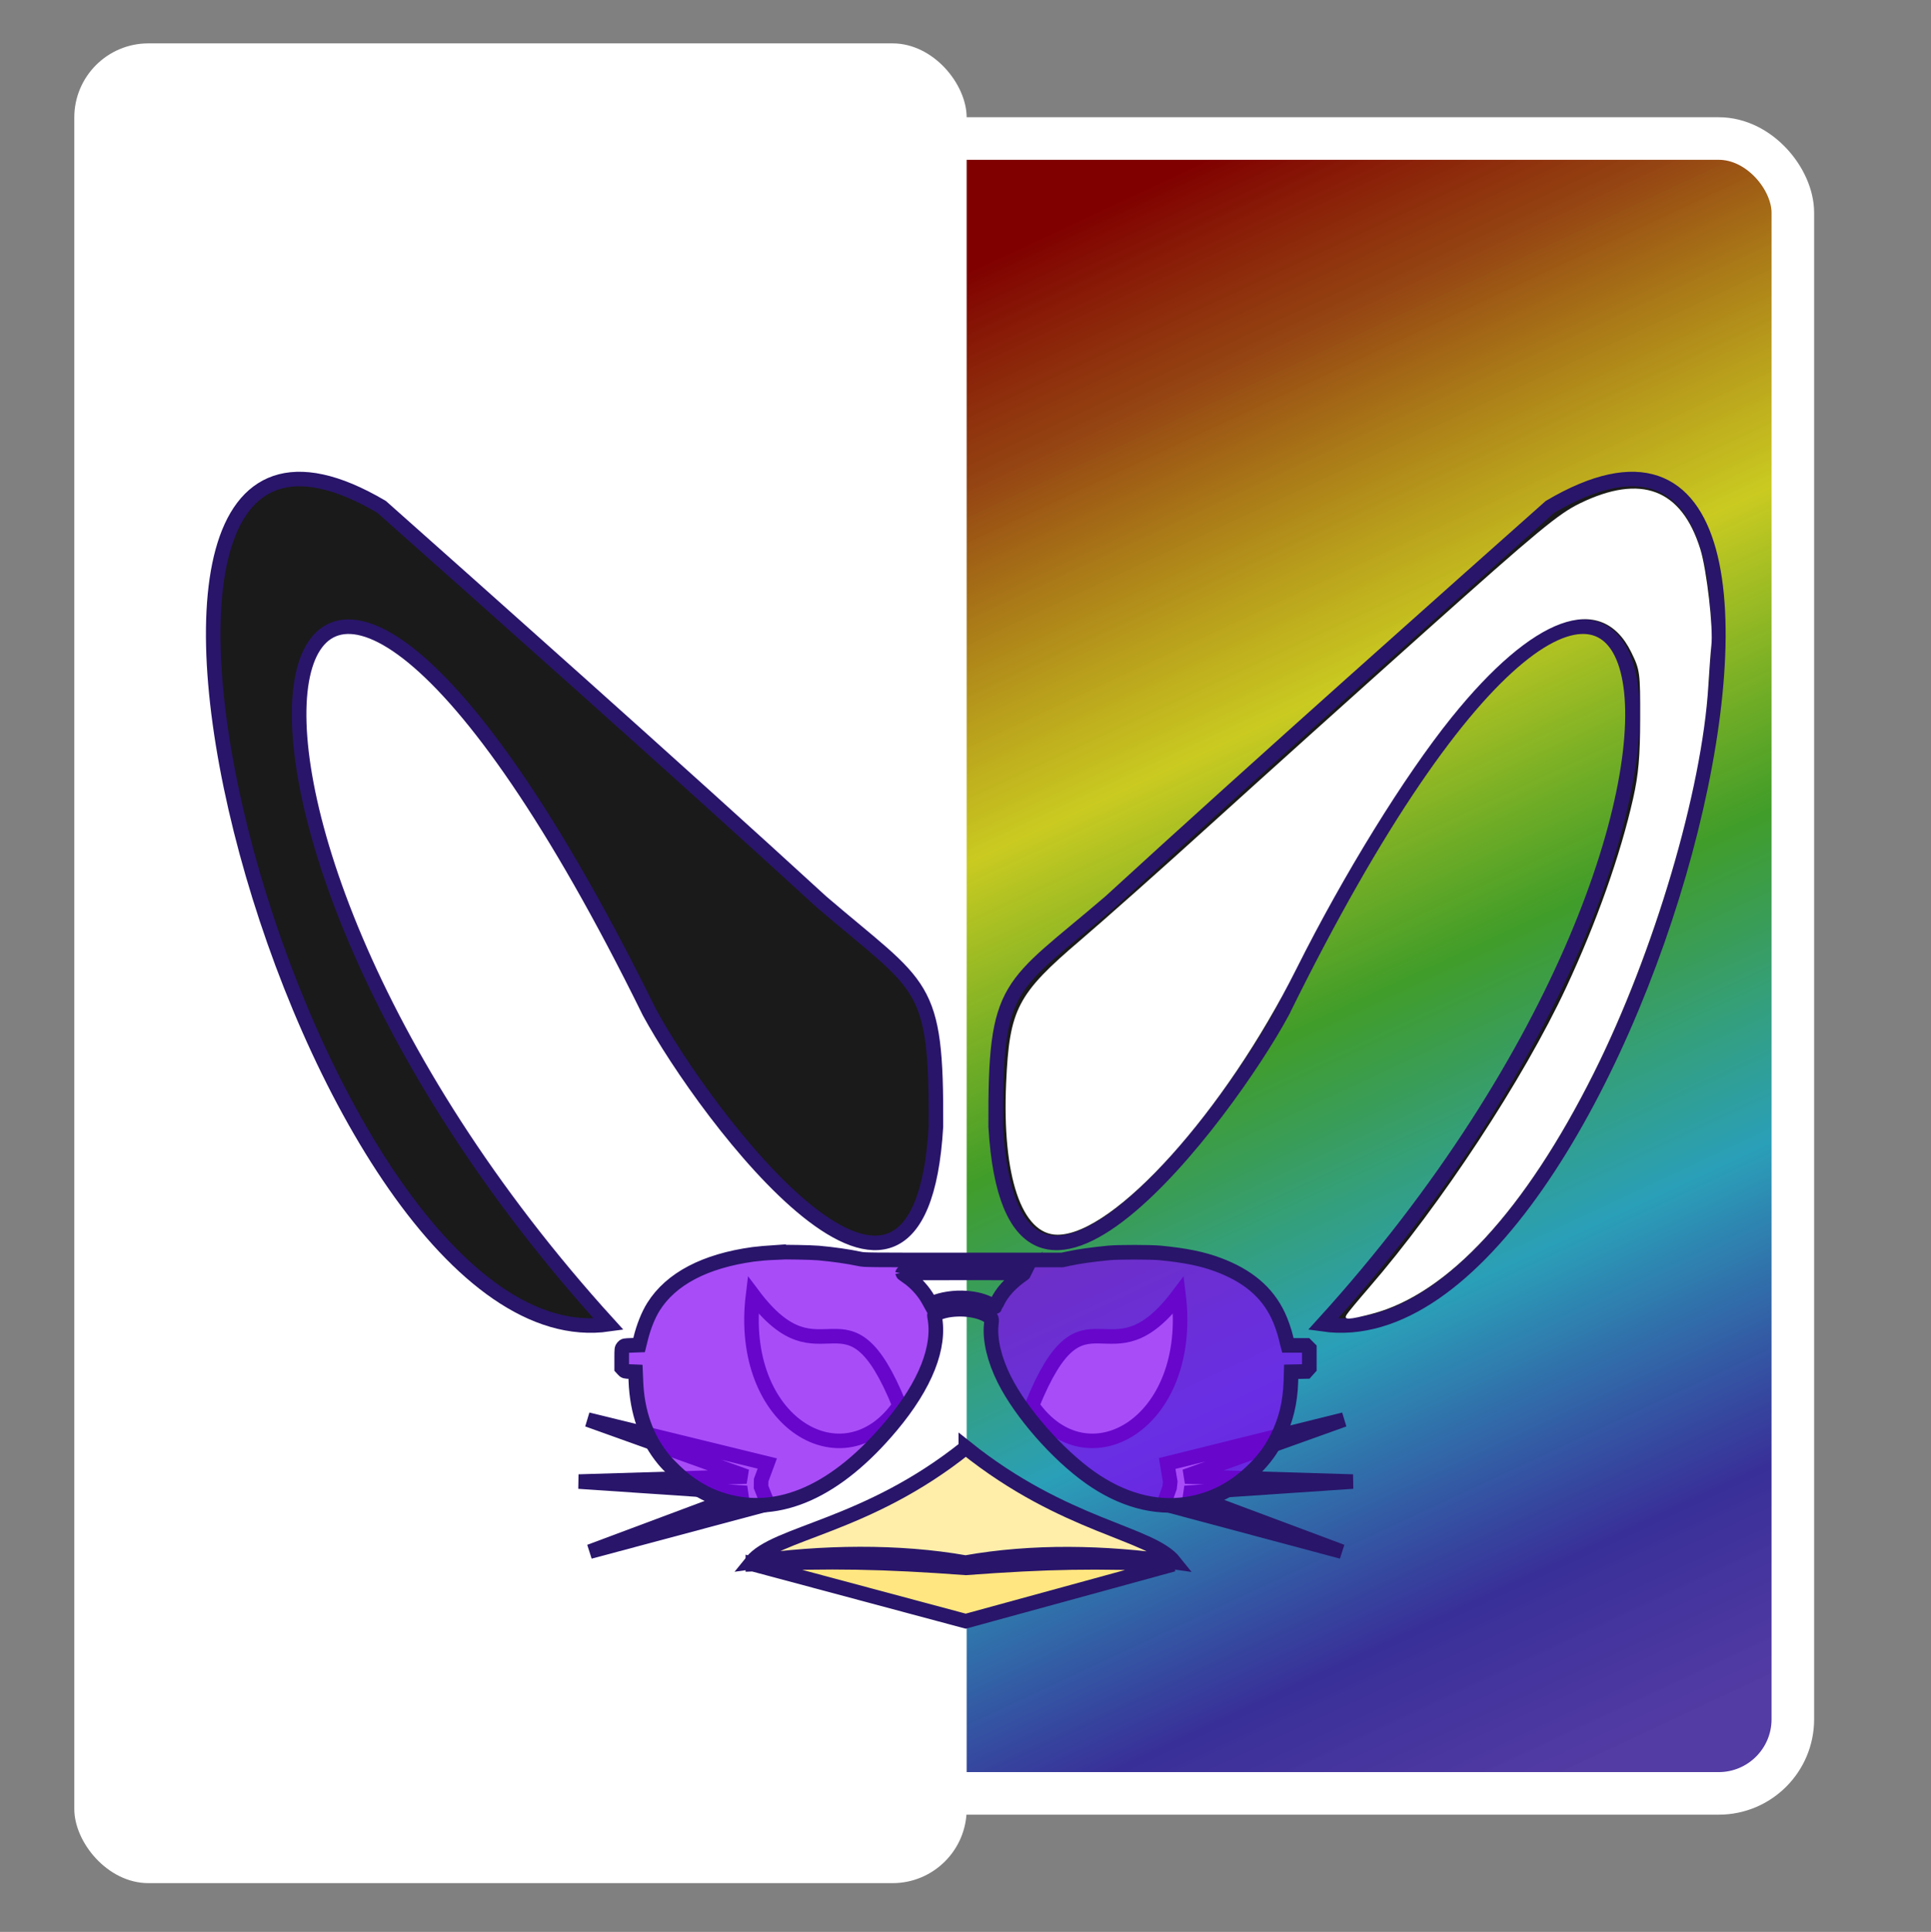 <?xml version="1.0" encoding="UTF-8" standalone="no"?>
<!-- Created with Inkscape (http://www.inkscape.org/) -->

<svg
   width="158.29mm"
   height="158.346mm"
   viewBox="0 0 158.29 158.346"
   version="1.1"
   id="svg1"
   xml:space="preserve"
   inkscape:version="1.4.2 (ebf0e940d0, 2025-05-08)"
   sodipodi:docname="customize.svg"
   inkscape:export-filename="customize.png"
   inkscape:export-xdpi="96"
   inkscape:export-ydpi="96"
   xmlns:inkscape="http://www.inkscape.org/namespaces/inkscape"
   xmlns:sodipodi="http://sodipodi.sourceforge.net/DTD/sodipodi-0.dtd"
   xmlns:xlink="http://www.w3.org/1999/xlink"
   xmlns="http://www.w3.org/2000/svg"
   xmlns:svg="http://www.w3.org/2000/svg"><rect x="0" y="0" width="158.29" height="158.346" fill="#808080" stroke="none"/><sodipodi:namedview
     id="namedview1"
     pagecolor="#505050"
     bordercolor="#eeeeee"
     borderopacity="1"
     inkscape:showpageshadow="0"
     inkscape:pageopacity="0"
     inkscape:pagecheckerboard="0"
     inkscape:deskcolor="#505050"
     inkscape:document-units="mm"
     inkscape:zoom="1"
     inkscape:cx="284.5"
     inkscape:cy="137"
     inkscape:window-width="2560"
     inkscape:window-height="1368"
     inkscape:window-x="0"
     inkscape:window-y="0"
     inkscape:window-maximized="1"
     inkscape:current-layer="g99"><inkscape:page
       x="0"
       y="0"
       width="158.29"
       height="158.346"
       id="page2"
       margin="0"
       bleed="0" /></sodipodi:namedview><defs
     id="defs1"><linearGradient
       id="linearGradient1"
       inkscape:collect="always"><stop
         style="stop-color:#800000;stop-opacity:1;"
         offset="0"
         id="stop1" /><stop
         style="stop-color:#983a00;stop-opacity:0.858;"
         offset="0.121"
         id="stop3" /><stop
         style="stop-color:#e3e400;stop-opacity:0.743;"
         offset="0.331"
         id="stop4" /><stop
         style="stop-color:#23aa00;stop-opacity:0.681;"
         offset="0.51"
         id="stop5" /><stop
         style="stop-color:#00afd4;stop-opacity:0.67;"
         offset="0.696"
         id="stop6" /><stop
         style="stop-color:#0f00a6;stop-opacity:0.631;"
         offset="0.877"
         id="stop7" /><stop
         style="stop-color:#2d01c2;stop-opacity:0.538;"
         offset="1"
         id="stop2" /></linearGradient><inkscape:path-effect
       effect="mirror_symmetry"
       start_point="109.137,51.268"
       end_point="109.137,184.182"
       center_point="109.137,117.725"
       id="path-effect5"
       is_visible="true"
       lpeversion="1.2"
       lpesatellites=""
       mode="vertical"
       discard_orig_path="false"
       fuse_paths="false"
       oposite_fuse="false"
       split_items="false"
       split_open="false"
       link_styles="false" /><inkscape:path-effect
       effect="mirror_symmetry"
       start_point="109.137,51.268"
       end_point="109.137,184.182"
       center_point="109.137,117.725"
       id="path-effect4"
       is_visible="true"
       lpeversion="1.2"
       lpesatellites=""
       mode="vertical"
       discard_orig_path="false"
       fuse_paths="false"
       oposite_fuse="false"
       split_items="false"
       split_open="false"
       link_styles="false" /><linearGradient
       inkscape:collect="always"
       xlink:href="#linearGradient1"
       id="linearGradient2"
       x1="83.873"
       y1="20.108"
       x2="140.229"
       y2="140.494"
       gradientUnits="userSpaceOnUse" /></defs><rect
     style="display:inline;fill:url(#linearGradient2);fill-opacity:1;stroke:#ffffff;stroke-width:3.49;stroke-linejoin:round;stroke-dasharray:none;stroke-opacity:1;paint-order:markers fill stroke"
     id="rect1"
     width="135.639"
     height="135.639"
     x="11.325"
     y="11.353"
     ry="6.076" /><rect
     style="display:inline;fill:#ffffff;fill-opacity:1;stroke:none;stroke-width:3.32;stroke-linejoin:round;stroke-dasharray:none;stroke-opacity:1;paint-order:markers fill stroke"
     id="rect3"
     width="73.149"
     height="150.793"
     x="6.091"
     y="3.555"
     ry="6.076" /><g
     inkscape:label="Layer 1"
     inkscape:groupmode="layer"
     id="layer1"
     transform="translate(-26.321,-33.259)"
     style="display:none"><path
       style="fill:#aa87de;stroke:#271a47;stroke-width:1.219;stroke-dasharray:none;stroke-opacity:1"
       d="m 134.539,164.365 c 0.003,-0.151 0.326,-1.024 0.72,-1.939 0.833,-1.932 2.631,-4.795 4.235,-6.742 1.167,-1.417 1.511,-1.719 9.716,-8.549 3.876,-3.226 14.215,-11.993 16.662,-14.129 0.597,-0.521 1.811,0.125 2.141,1.14 l 0.263,0.808 -1.7,1.8 c -0.935,0.99 -5.133,5.366 -9.328,9.725 -4.195,4.359 -8.67,9.072 -9.944,10.475 -3.424,3.77 -7.04,6.234 -10.629,7.241 -1.852,0.52 -2.14,0.543 -2.137,0.17 z"
       id="path14" /><path
       style="fill:#e9ddaf;stroke:#271a47;stroke-width:1.219;stroke-dasharray:none;stroke-opacity:1"
       d="m 148.3,173.109 c -1.549,-0.782 -2.308,-1.947 -2.412,-3.703 -0.155,-2.618 1.558,-4.566 4.143,-4.71 1.187,-0.066 1.492,0.007 2.471,0.586 2.433,1.44 2.953,4.64 1.101,6.775 -1.41,1.627 -3.388,2.019 -5.303,1.053 z"
       id="path15" /><path
       style="fill:#8080ff;stroke:#271a47;stroke-width:1.219;stroke-dasharray:none;stroke-opacity:1"
       d="m 149.972,182.895 c -10.958,-1.224 -18.635,-4.552 -24.816,-10.758 -5.919,-5.943 -8.891,-13.23 -8.876,-21.766 0.013,-8.027 2.756,-14.42 7.713,-17.982 5.519,-3.965 13.26,-5.22 20.951,-3.397 3.814,0.904 7.077,2.366 10.703,4.795 l 2.084,1.396 -1.216,1.128 c -0.669,0.621 -1.511,1.4 -1.87,1.733 l -0.654,0.605 -1.629,-1.117 c -4.103,-2.815 -8.436,-4.329 -12.964,-4.53 -3.249,-0.144 -5.587,0.178 -8.226,1.133 -4.545,1.645 -7.395,4.489 -8.83,8.813 -0.94,2.832 -1.13,4.378 -1.011,8.23 0.161,5.243 1.296,9.207 3.725,13.01 1.355,2.121 4.095,4.959 6.387,6.615 6.366,4.6 17.47,7.694 23.468,6.539 4.875,-0.939 5.333,-2.227 3.146,-8.846 -2.509,-7.592 -2.044,-9.937 2.452,-12.373 3.237,-1.754 4.029,-2.672 4.029,-4.669 0,-1.255 -0.616,-3.015 -1.439,-4.107 l -0.559,-0.742 1.705,-1.871 1.705,-1.871 0.544,0.688 c 3.114,3.934 3.94,5.65 3.954,8.208 0.015,2.623 -1.389,4.557 -4.513,6.218 -2.433,1.294 -3.489,2.119 -3.994,3.122 -1.058,2.1 -0.809,3.77 1.463,9.819 1.551,4.129 1.654,4.512 1.662,6.164 0.015,3.161 -1.202,4.553 -4.724,5.406 -2.304,0.558 -7.28,0.755 -10.37,0.41 z"
       id="path16" /><path
       style="fill:#aaeeff;stroke:#271a47;stroke-width:1.219;stroke-dasharray:none;stroke-opacity:1"
       d="m 126.062,156.11 c -0.883,-0.449 -1.675,-1.554 -1.871,-2.609 -0.184,-0.991 0.635,-2.668 1.627,-3.334 1.477,-0.991 3.485,-0.511 4.676,1.117 0.631,0.862 0.631,2.738 0,3.6 -1.13,1.544 -2.865,2.024 -4.432,1.227 z"
       id="path17" /><path
       style="fill:#afe9af;stroke:#271a47;stroke-width:1.219;stroke-dasharray:none;stroke-opacity:1"
       d="m 130.023,145.71 c -1.088,-0.672 -1.615,-1.678 -1.512,-2.89 0.114,-1.344 0.793,-2.268 2.013,-2.74 1.269,-0.491 2.389,-0.19 3.329,0.894 0.905,1.044 1.053,2.011 0.5,3.276 -0.772,1.768 -2.752,2.435 -4.33,1.461 z"
       id="path18" /><path
       style="fill:#e9afaf;stroke:#271a47;stroke-width:1.219;stroke-dasharray:none;stroke-opacity:1"
       d="m 139.971,141.37 c -0.179,-0.066 -0.556,-0.331 -0.836,-0.588 -2.212,-2.028 -0.917,-5.489 2.056,-5.493 2.962,-0.004 4.073,4.184 1.531,5.775 -0.704,0.441 -1.999,0.585 -2.751,0.306 z"
       id="path19" /></g><g
     inkscape:label="Layer 1"
     id="g85"
     style="display:inline;fill:#f4d7ee;fill-opacity:1;stroke:#271a47;stroke-width:1;stroke-dasharray:none;stroke-opacity:1"
     transform="matrix(1.497,0,0,1.497,-84.257,-98.852)"
     inkscape:export-filename="g85.png"
     inkscape:export-xdpi="802.32483"
     inkscape:export-ydpi="802.32483"><g
       id="g99"
       style="fill:#f4d7ee;fill-opacity:1;stroke:#271a47;stroke-width:1;stroke-dasharray:none;stroke-opacity:1"><g
         id="g77"
         style="fill:#ffffff;fill-opacity:1;stroke:#29156a;stroke-width:1;stroke-dasharray:none;stroke-opacity:1"
         transform="matrix(0.796,0,0,0.796,22.296,25.23)"><path
           style="fill:#1a1a1a;fill-opacity:1;stroke:#29156a;stroke-width:1;stroke-dasharray:none;stroke-opacity:1"
           d="m 87.365,120.875 c 3.836,7.073 18.602,26.837 19.718,7.874 0.05,-10.024 -0.858,-9.441 -7.874,-15.455 C 89.312,104.215 74.988,91.493 68.949,86.125 44.189,71.522 63.74,145.326 84.567,142.349 51.06,105.486 61.035,67.347 87.365,120.875 Z m 43.545,0 c -3.836,7.073 -18.602,26.837 -19.718,7.874 -0.05,-10.024 0.858,-9.441 7.874,-15.455 9.896,-9.079 24.221,-21.8 30.26,-27.169 24.759,-14.603 5.208,59.201 -15.618,56.224 33.506,-36.863 23.532,-75.002 -2.798,-21.475 z"
           id="path71"
           sodipodi:nodetypes="cccccc" /><path
           id="path83"
           style="display:inline;fill:#ffeeaa;fill-opacity:1;stroke:#29156a;stroke-width:1;stroke-dasharray:none;stroke-opacity:1"
           d="m 142.151,198.639 c 6.831,5.473 13.12,5.833 14.735,7.865 -4.828,-0.695 -10.115,-0.773 -14.717,0.044 -4.601,-0.818 -9.55,-0.725 -14.378,-0.031 1.615,-2.032 7.529,-2.405 14.36,-7.879 z"
           transform="matrix(-1,0,0,1,251.289,-47.805)" /><path
           id="path74"
           style="fill:#ffffff;fill-opacity:1;stroke:#29156a;stroke-width:1;stroke-dasharray:none;stroke-opacity:1"
           d="m 83.125,148.906 10.926,3.915 -11.539,0.348 11.558,0.781 -10.8,4.038 12.247,-3.275 -0.465,-1.172 0.006,-0.465 0.424,-1.149 z m 52.024,0 -12.158,3.02 0.21,1.252 -0.042,0.406 -0.402,1.128 12.247,3.275 -10.8,-4.038 11.558,-0.781 -11.539,-0.348 z"
           sodipodi:nodetypes="cccccccccccccccccccc" /><path
           style="fill:#ffffff;fill-opacity:1;stroke:#29156a;stroke-width:1;stroke-dasharray:none;stroke-opacity:1"
           d="m 104.579,147.928 c -3.639,-8.97 -5.276,-1.191 -10.077,-7.592 -1.082,8.835 6.288,13.059 10.077,7.592 z m 9.117,0 c 3.639,-8.97 5.276,-1.191 10.077,-7.592 1.082,8.835 -6.288,13.059 -10.077,7.592 z"
           id="path75"
           sodipodi:nodetypes="ccc"
           inkscape:path-effect="#path-effect4"
           inkscape:original-d="m 104.57859,147.92813 c -3.63865,-8.96971 -5.275827,-1.19057 -10.077201,-7.59241 -1.081836,8.83493 6.287821,13.05903 10.077201,7.59241 z" /><path
           id="path77"
           style="fill:#ffe680;fill-opacity:1;stroke:#29156a;stroke-width:1;stroke-dasharray:none;stroke-opacity:1"
           d="m 94.489,158.849 14.644,3.922 14.28,-3.91 c -5.308,-0.231 -8.613,-0.176 -14.277,0.244 -5.665,-0.42 -9.339,-0.487 -14.647,-0.256 z" /></g><g
         id="g84"
         transform="matrix(-1,0,0,1,251.289,-47.805)"
         style="fill:#f4d7ee;fill-opacity:1;stroke:#271a47;stroke-width:1;stroke-dasharray:none;stroke-opacity:1" /><path
         style="fill:#ffffff;stroke:none;stroke-width:0;stroke-linejoin:bevel;paint-order:markers fill stroke;stroke-opacity:1;stroke-dasharray:none;stroke-linecap:butt"
         d="m 416.64,406.75 c 0.417,-0.688 3.487,-4.4 6.822,-8.25 22.393,-25.854 47.811,-64.532 61.112,-92.996 9.341,-19.988 16.805,-41.063 20.721,-58.504 1.646,-7.331 2.141,-12.924 2.169,-24.5 0.035,-14.438 -0.069,-15.214 -2.762,-20.698 -9.28,-18.897 -30.316,-11.24 -55.65,20.255 -14.622,18.178 -33.344,48.53 -47.999,77.816 C 379.114,343.715 344.691,382 327.211,382 c -11.068,0 -17.182,-18.056 -15.899,-46.954 1.017,-22.911 3.405,-27.491 23.08,-44.246 7.298,-6.215 25.383,-22.287 40.189,-35.715 14.806,-13.429 44.839,-40.429 66.739,-60 34.539,-30.866 40.837,-36.081 47.5,-39.329 18.931,-9.228 31.452,-4.469 37.254,14.16 2.001,6.425 4.062,24.53 3.404,29.898 -0.181,1.478 -0.593,7.028 -0.916,12.334 -1.973,32.481 -16.778,82.537 -35.449,119.853 -21.213,42.398 -45.134,68.343 -68.664,74.472 -7.185,1.872 -8.809,1.929 -7.807,0.278 z"
         id="path8"
         transform="matrix(0.177,0,0,0.177,56.276,66.024)" /></g></g><path
     d="m 63.777,102.633 c -0.885,0.057 -1.625,0.123 -2.026,0.176 -3.954,0.542 -6.746,2.004 -8.182,4.294 -0.427,0.678 -0.819,1.66 -1.061,2.66 l -0.119,0.484 -0.608,0.022 c -0.599,0.022 -0.608,0.022 -0.713,0.145 -0.101,0.119 -0.106,0.141 -0.106,0.912 v 0.793 l 0.128,0.141 c 0.128,0.141 0.137,0.145 0.568,0.159 l 0.436,0.018 0.031,0.753 c 0.097,2.567 0.868,4.734 2.299,6.46 0.405,0.489 1.347,1.392 1.823,1.748 1.039,0.779 2.008,1.273 3.149,1.603 4.505,1.312 9.195,-0.797 13.673,-6.147 2.805,-3.351 4.038,-6.473 3.536,-8.97 -0.022,-0.114 -0.009,-0.132 0.211,-0.229 0.542,-0.238 1.158,-0.348 1.933,-0.348 0.868,0.005 1.731,0.211 2.246,0.542 0.321,0.207 0.313,0.189 0.26,0.727 -0.128,1.255 0.26,2.871 1.07,4.492 1.378,2.743 4.329,6.117 7.037,8.037 2.58,1.827 5.302,2.576 7.926,2.18 2.092,-0.313 3.924,-1.264 5.526,-2.862 0.859,-0.854 1.418,-1.629 1.916,-2.642 0.687,-1.405 1.03,-2.823 1.088,-4.522 l 0.026,-0.823 0.612,-0.013 0.617,-0.013 0.128,-0.145 0.128,-0.141 v -0.797 -0.797 l -0.128,-0.128 -0.128,-0.128 h -0.753 -0.749 l -0.044,-0.167 c -0.022,-0.088 -0.075,-0.291 -0.11,-0.449 -0.11,-0.498 -0.414,-1.365 -0.643,-1.836 -0.916,-1.924 -2.492,-3.254 -4.936,-4.166 -1.255,-0.471 -2.704,-0.766 -4.729,-0.96 -0.749,-0.075 -3.43,-0.075 -4.183,-0.005 -1.44,0.141 -2.47,0.286 -3.356,0.476 l -0.498,0.106 h -8.094 c -7.953,0 -8.103,0 -8.512,-0.088 -0.92,-0.198 -2.162,-0.374 -3.386,-0.484 -0.52,-0.049 -2.867,-0.092 -3.303,-0.062 z m 20.124,1.77 c -1.066,0.731 -1.779,1.515 -2.18,2.387 -0.07,0.159 -0.132,0.295 -0.141,0.304 -0.004,0.009 -0.163,-0.062 -0.352,-0.159 -0.617,-0.317 -1.198,-0.471 -2.017,-0.537 -0.951,-0.075 -2.017,0.084 -2.761,0.41 l -0.159,0.07 -0.181,-0.326 c -0.401,-0.731 -1.066,-1.458 -1.761,-1.924 -0.194,-0.132 -0.352,-0.251 -0.357,-0.273 0,-0.018 2.255,-0.031 5.011,-0.026 4.725,0 5.002,0.005 4.897,0.075 z"
     id="path1-6"
     style="fill:#8400f5;fill-opacity:0.7;stroke:#29156a;stroke-width:1.198;stroke-dasharray:none;stroke-opacity:1"
     inkscape:label="path1-6" /></svg>
